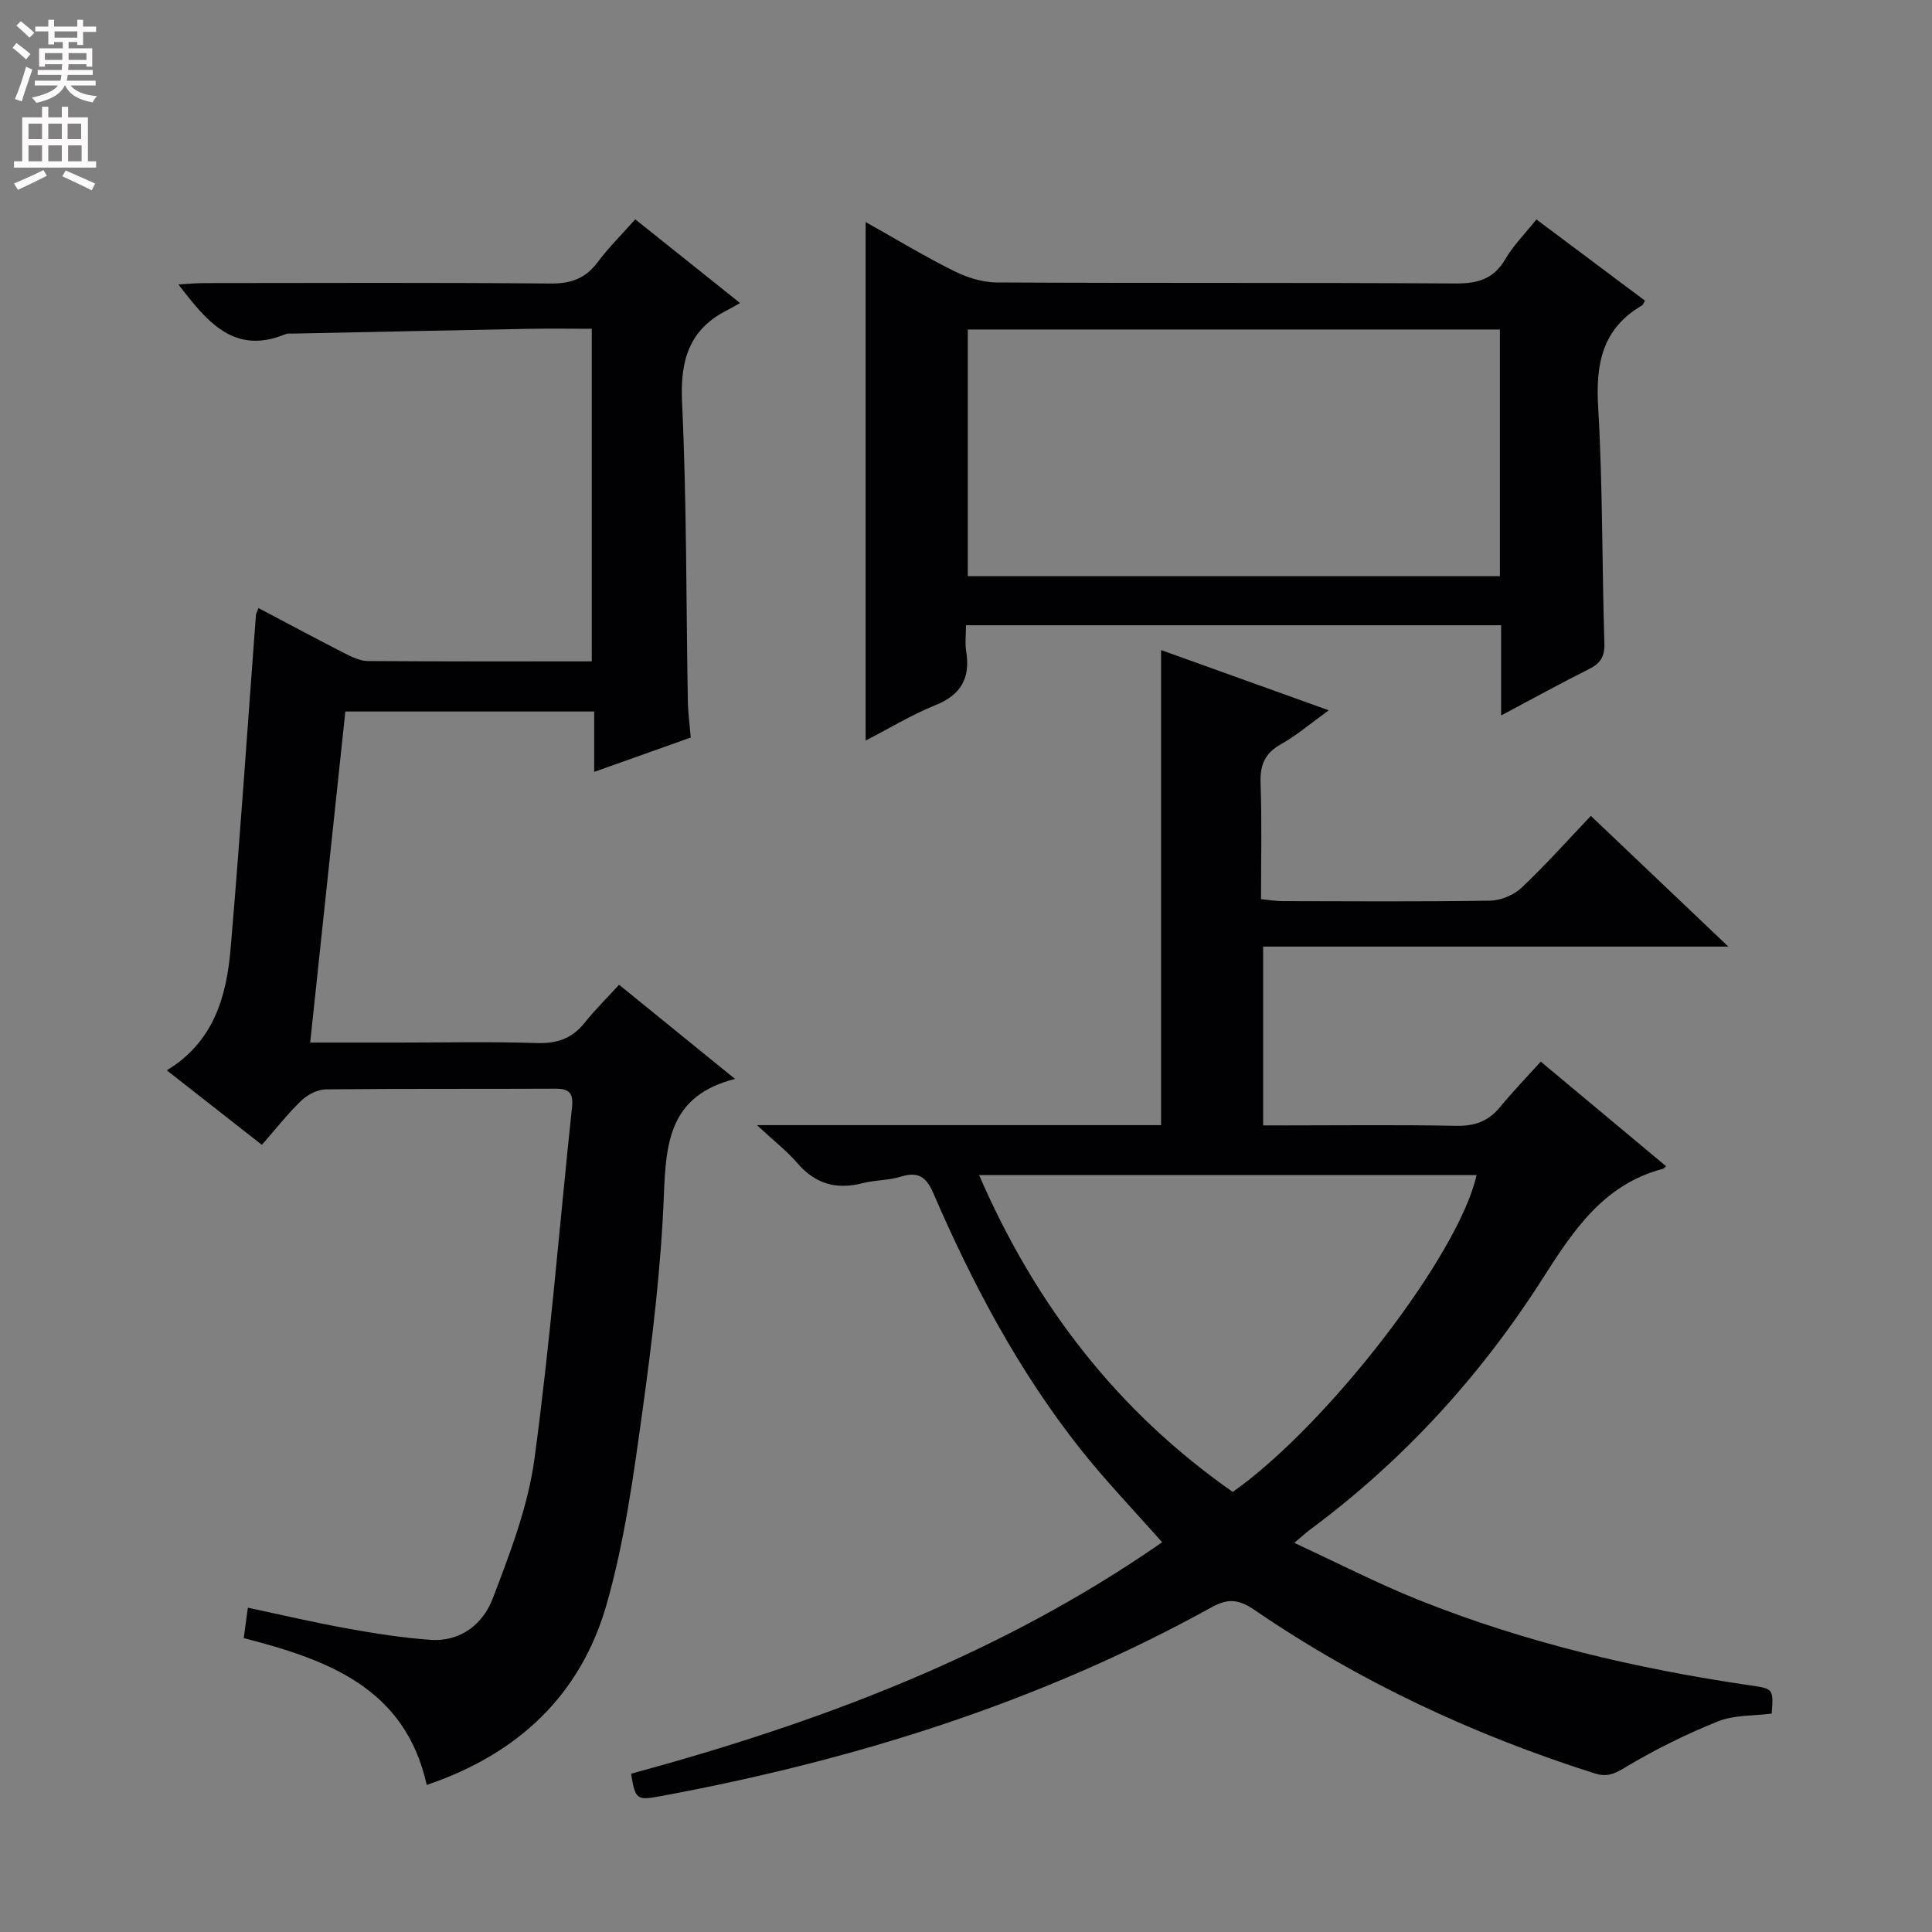 <svg enable-background="new 0 0 400 400" viewBox="0 0 400 400" xmlns="http://www.w3.org/2000/svg"><rect x="0" y="0" width="400" height="400" fill="#808080" stroke="none"/><g fill="#010103"><path d="m156.72 232.95h83.67c0-32.8 0-65.2 0-98.36 11.34 4.07 22.61 8.12 34.71 12.47-3.78 2.73-6.67 5.22-9.92 7.04-3.39 1.9-4.33 4.38-4.19 8.12.28 7.81.09 15.64.09 23.94 1.63.16 3.05.41 4.47.41 14.33.03 28.67.13 43-.1 2.2-.04 4.86-1.16 6.47-2.67 4.94-4.66 9.46-9.74 14.35-14.88 9.64 9.16 18.61 17.7 28.46 27.06-32.77 0-64.32 0-96.31 0v37.02h4.44c11.83 0 23.67-.15 35.5.09 3.83.08 6.67-.92 9.09-3.86 2.64-3.21 5.53-6.2 8.45-9.43 9.12 7.62 17.52 14.62 25.94 21.65-.36.32-.47.49-.62.53-12.24 3.22-18.49 12.62-24.86 22.62-12.89 20.22-28.9 37.78-48.26 52.12-.79.58-1.5 1.26-3.23 2.72 8.95 4.14 17.15 8.36 25.67 11.78 22.15 8.87 45.24 14.29 68.81 17.73 4.68.68 4.75.71 4.36 5.83-3.7.48-7.74.25-11.14 1.62-6.69 2.69-13.23 5.93-19.4 9.65-2.27 1.37-3.76 1.86-6.19 1.09-25.03-7.96-48.61-18.95-70.31-33.79-3.11-2.12-5.35-2.56-8.85-.62-35.85 19.83-74.42 31.82-114.55 39.22-4.51.83-4.89.5-5.71-4.72 38.88-10.55 76.36-24.57 109.95-47.92-5.77-6.54-11.63-12.63-16.86-19.22-12.8-16.14-22.37-34.21-30.51-53.04-1.48-3.43-3.15-4.55-6.75-3.43-2.51.79-5.29.67-7.84 1.33-5.48 1.43-9.88.18-13.62-4.2-2.15-2.49-4.81-4.54-8.31-7.8zm45.99 10.33c11.79 27.22 28.89 49.08 52.52 65.61 19.77-13.97 46.9-49.28 50.48-65.61-34.11 0-68.17 0-103 0z"/><path d="m54.22 237.03c-6.57-5.15-12.96-10.15-19.69-15.43 9.73-5.89 12.37-15.27 13.22-25.22 1.96-23.01 3.51-46.05 5.24-69.08.02-.29.21-.58.54-1.4 6.03 3.18 11.99 6.38 18 9.45 1.44.73 3.07 1.5 4.62 1.51 15.32.11 30.64.07 46.37.07 0-22.93 0-45.63 0-68.86-4.39 0-8.68-.07-12.96.01-16.31.3-32.61.65-48.92.99-.5.01-1.05-.08-1.49.1-10.69 4.43-16.27-2.56-22.22-10.29 2.08-.11 3.8-.27 5.52-.27 23.83-.02 47.66-.12 71.49.09 4.25.04 7.28-1.03 9.82-4.44 2.27-3.04 5-5.74 7.76-8.85 7.14 5.71 14.01 11.19 21.7 17.33-1.06.59-1.75 1.02-2.47 1.38-8.03 3.98-9.95 10.37-9.54 19.13.97 20.61.84 41.27 1.2 61.91.04 2.46.39 4.91.6 7.54-6.58 2.34-12.93 4.6-19.99 7.11 0-4.5 0-8.38 0-12.5-17.45 0-34.34 0-51.52 0-2.42 22.81-4.82 45.36-7.28 68.54h18.34c9.5 0 19-.21 28.49.1 4.2.14 7.36-.89 9.98-4.18 2.17-2.72 4.67-5.18 7.14-7.89 7.98 6.48 15.43 12.53 24.01 19.5-13.58 3.44-14.3 13.16-14.73 24.07-.59 14.92-2.38 29.83-4.43 44.63-1.86 13.46-3.71 27.07-7.43 40.09-5.32 18.6-18.12 30.91-37.24 37.38-4.48-20.1-20.47-25.91-37.89-30.4.28-2.05.54-3.93.86-6.29 7.08 1.5 13.79 3.08 20.56 4.3 5.71 1.03 11.48 1.94 17.26 2.35 6.27.44 10.89-3.33 12.89-8.59 3.57-9.38 7.29-19.02 8.62-28.87 3.28-24.18 5.2-48.54 7.78-72.82.31-2.94-.59-3.84-3.45-3.83-15.83.08-31.66-.03-47.49.14-1.73.02-3.8 1.08-5.08 2.31-2.85 2.73-5.31 5.89-8.19 9.18z"/><path d="m310.79 148.13c0-6.89 0-12.66 0-18.68-37 0-73.56 0-110.79 0 0 1.9-.23 3.7.04 5.42.88 5.49-1.03 8.98-6.36 11.12-4.87 1.96-9.42 4.74-14.46 7.33 0-35.99 0-71.43 0-107.35 6.13 3.44 12.06 7.03 18.24 10.12 2.7 1.35 5.91 2.37 8.89 2.39 31.65.17 63.3.01 94.95.21 4.6.03 7.93-.87 10.36-5.04 1.65-2.82 4.04-5.21 6.44-8.22 7.66 5.73 15.07 11.28 22.46 16.81-.26.45-.34.84-.57.98-8.24 4.78-9.64 12.06-9.11 21.04.96 16.26.78 32.59 1.29 48.89.09 2.8-.8 4.19-3.19 5.38-5.78 2.88-11.42 6.01-18.19 9.6zm-110.42-79.91v51.06h110.17c0-17.18 0-34.05 0-51.06-36.83 0-73.27 0-110.17 0z"/></g><path d="m2.6 9.9.8-1c.9.7 1.9 1.4 2.9 2.3l-.9 1.1c-1.1-1-2-1.8-2.8-2.4zm.5 10.6c.9-2.1 1.6-4.3 2.3-6.7.4.2.8.4 1.3.6-.7 2.1-1.5 4.3-2.2 6.6zm.3-15.2.9-.9c1 .8 2 1.6 2.8 2.4l-1 1c-.9-.9-1.8-1.7-2.7-2.5zm12.6-1.2h1.2v1.4h2.7v1.1h-2.7v2.7h-1.2v-.6h-1.8v1.3h4.9v3.8h-1.2v-.5h-3.7c0 .4-.1.9-.1 1.2h5.1v1h-5.2c0 .5-.1.9-.2 1.2h6v1h-5.2c1.1 1.3 2.9 2 5.5 2.2-.4.4-.7.8-.9 1.3-2.9-.5-4.8-1.6-5.7-3.5h-.1c-.8 1.7-2.7 2.9-5.9 3.6-.2-.4-.6-.8-.9-1.1 2.8-.6 4.6-1.4 5.4-2.5h-4.8v-1h5.3c.1-.3.2-.7.2-1.2h-4.9v-1h5c0-.4 0-.8.1-1.2h-3.6v.5h-1.2v-3.8h4.9v-1.3h-1.8v.5h-1.2v-2.7h-2.7v-1h2.7v-1.4h1.2v1.4h4.8zm-6.7 8.3h3.6c0-.4 0-.9 0-1.4h-3.6zm1.9-4.6h4.8v-1.3h-4.7v1.3zm6.7 3.2h-3.7v1.4h3.7z" fill="#fcfafa"/><path d="m8.7 22.1h1.3v2.2h2.8v-2.2h1.3v2.2h4.1v9.1h1.7v1.3h-17v-1.3h1.7v-9.1h4.1zm.3 13.1.7 1.2c-1.8.9-3.8 1.9-6 2.9-.2-.4-.5-.8-.8-1.3 2.3-1 4.4-1.9 6.1-2.8zm-3.1-6.4h2.8v-3.2h-2.8zm0 4.6h2.8v-3.3h-2.8zm4.1-4.6h2.8v-3.2h-2.8zm0 4.6h2.8v-3.3h-2.8zm3.6 1.9c2.1.9 4.1 1.8 6.1 2.7l-.7 1.4c-2.2-1.1-4.2-2-6.1-2.9zm3.2-9.7h-2.8v3.2h2.8zm-2.7 7.8h2.8v-3.3h-2.8z" fill="#fcfafa"/></svg>
